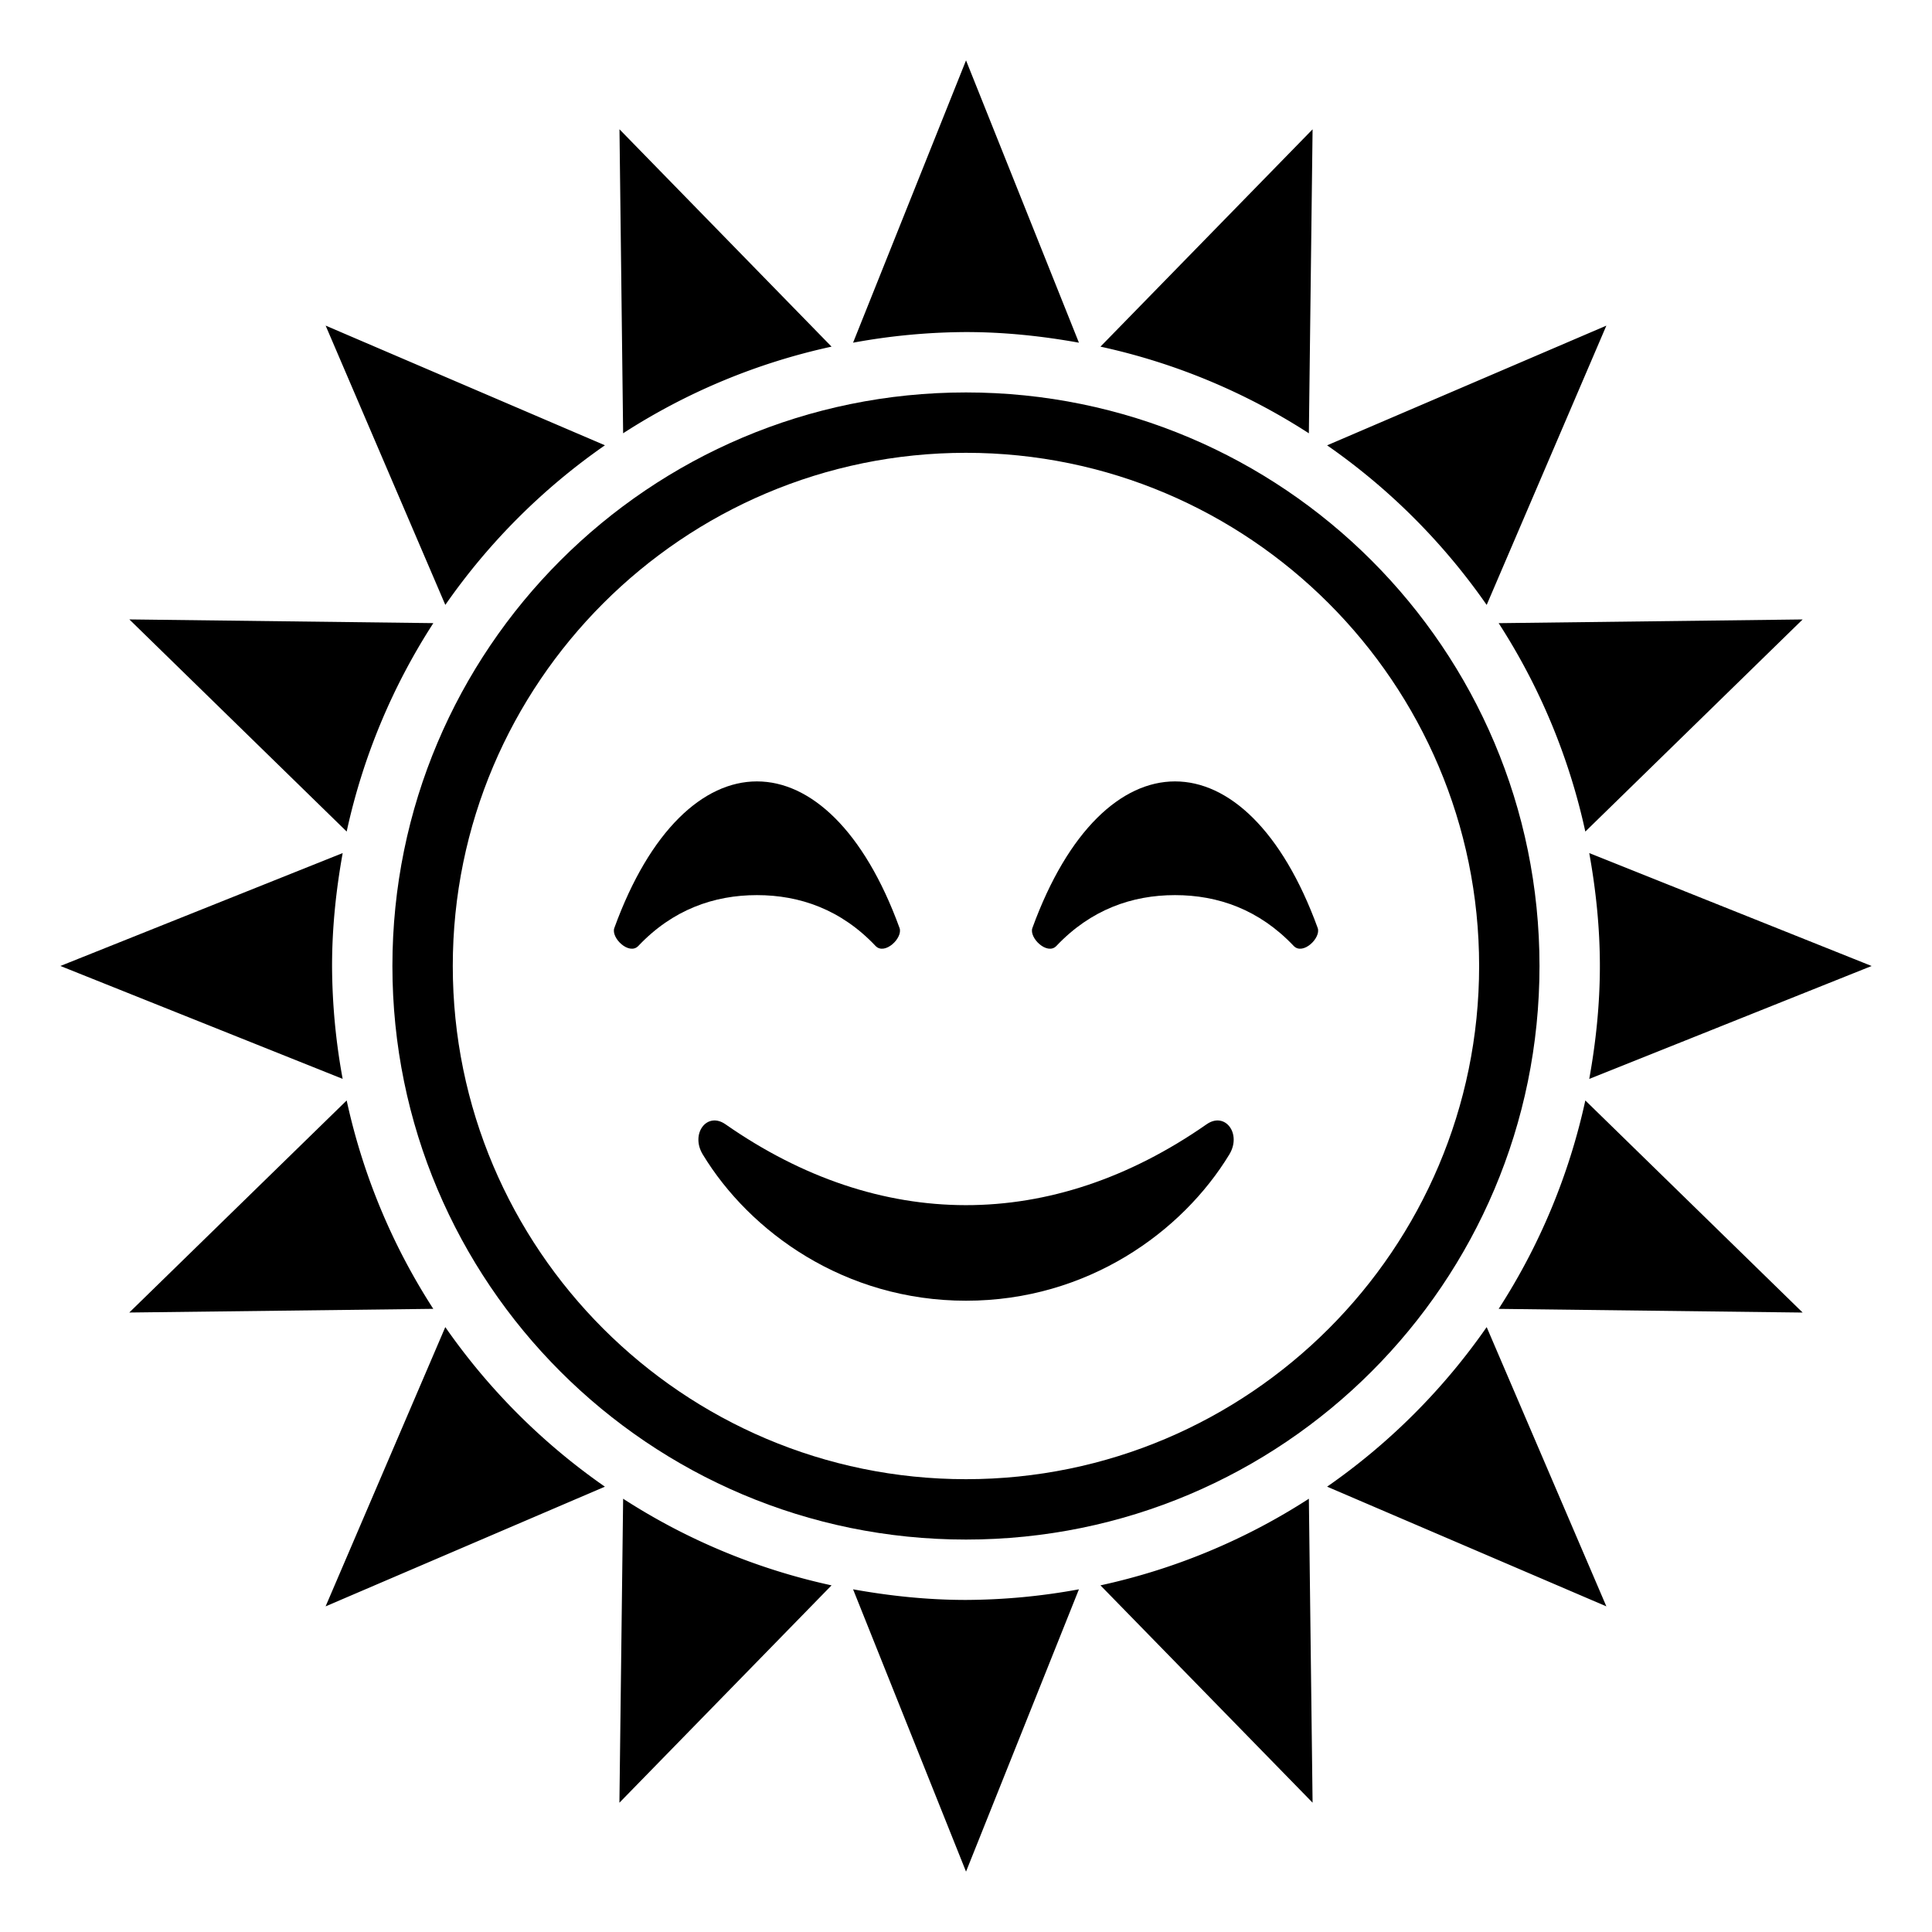 <svg xmlns="http://www.w3.org/2000/svg" width="1em" height="1em" viewBox="0 0 64 64"><path fill="currentColor" d="m20.519 59.717l7.027-7.2a20.87 20.87 0 0 1-6.904-2.87zM43.481 4.284l-7.027 7.199a20.872 20.872 0 0 1 6.904 2.871zm-31.997 32.17l-7.201 7.025l10.07-.122a20.872 20.872 0 0 1-2.869-6.903m41.032-8.907l7.199-7.027l-10.07.123a20.902 20.902 0 0 1 2.871 6.904m-38.161-6.905l-10.07-.123l7.199 7.027a20.872 20.872 0 0 1 2.871-6.904m35.29 22.716l10.07.122l-7.199-7.026a20.902 20.902 0 0 1-2.871 6.904M27.546 11.483l-7.025-7.2l.121 10.07a20.888 20.888 0 0 1 6.904-2.87m8.908 41.034l7.027 7.199l-.123-10.069a20.891 20.891 0 0 1-6.904 2.87m-21.703-8.555l-3.965 9.251l9.252-3.965a21.145 21.145 0 0 1-5.287-5.286m34.497-23.923l3.965-9.252l-9.251 3.965a21.145 21.145 0 0 1 5.286 5.287M11 32c0-1.278.133-2.524.352-3.741L2 31.999l9.351 3.74A21.034 21.034 0 0 1 11 32m51 0l-9.354-3.741c.219 1.217.352 2.463.352 3.741c0 1.279-.133 2.525-.352 3.741zM20.039 14.751l-9.252-3.965l3.965 9.252a21.116 21.116 0 0 1 5.287-5.287m23.923 34.497l9.251 3.965l-3.965-9.251a21.124 21.124 0 0 1-5.286 5.286m-8.221-37.896L32.001 2l-3.742 9.352a21.072 21.072 0 0 1 3.74-.352c1.279 0 2.525.133 3.742.352m-7.482 41.296L32.001 62l3.74-9.352a21.077 21.077 0 0 1-3.742.352c-1.277 0-2.523-.133-3.74-.352"/><path fill="currentColor" d="M31.999 13c-10.492 0-19 8.508-19 19c0 10.493 8.508 19 19 19c10.494 0 18.999-8.507 18.999-19c0-10.492-8.505-19-18.999-19m0 36c-9.374 0-17-7.626-17-17s7.626-17 17-17c9.374 0 16.999 7.626 16.999 17s-7.625 17-16.999 17"/><path fill="currentColor" d="M39.971 37.243c-5.137 3.583-10.834 3.562-15.939 0c-.615-.428-1.168.314-.752 1c1.556 2.563 4.697 4.845 8.722 4.845c4.023 0 7.164-2.282 8.721-4.845c.416-.685-.137-1.428-.752-1m-10.967-5.907c.305.318.912-.268.795-.594c-1.178-3.238-2.951-4.857-4.725-4.857c-1.773 0-3.548 1.619-4.724 4.857c-.117.326.49.912.795.594c1.141-1.205 2.506-1.684 3.929-1.684c1.424 0 2.791.479 3.93 1.684m9.92-5.451c-1.771 0-3.547 1.619-4.725 4.857c-.117.326.492.912.795.594c1.141-1.205 2.506-1.684 3.93-1.684c1.426 0 2.791.479 3.932 1.684c.305.318.91-.268.795-.594c-1.178-3.238-2.952-4.857-4.727-4.857"/></svg>